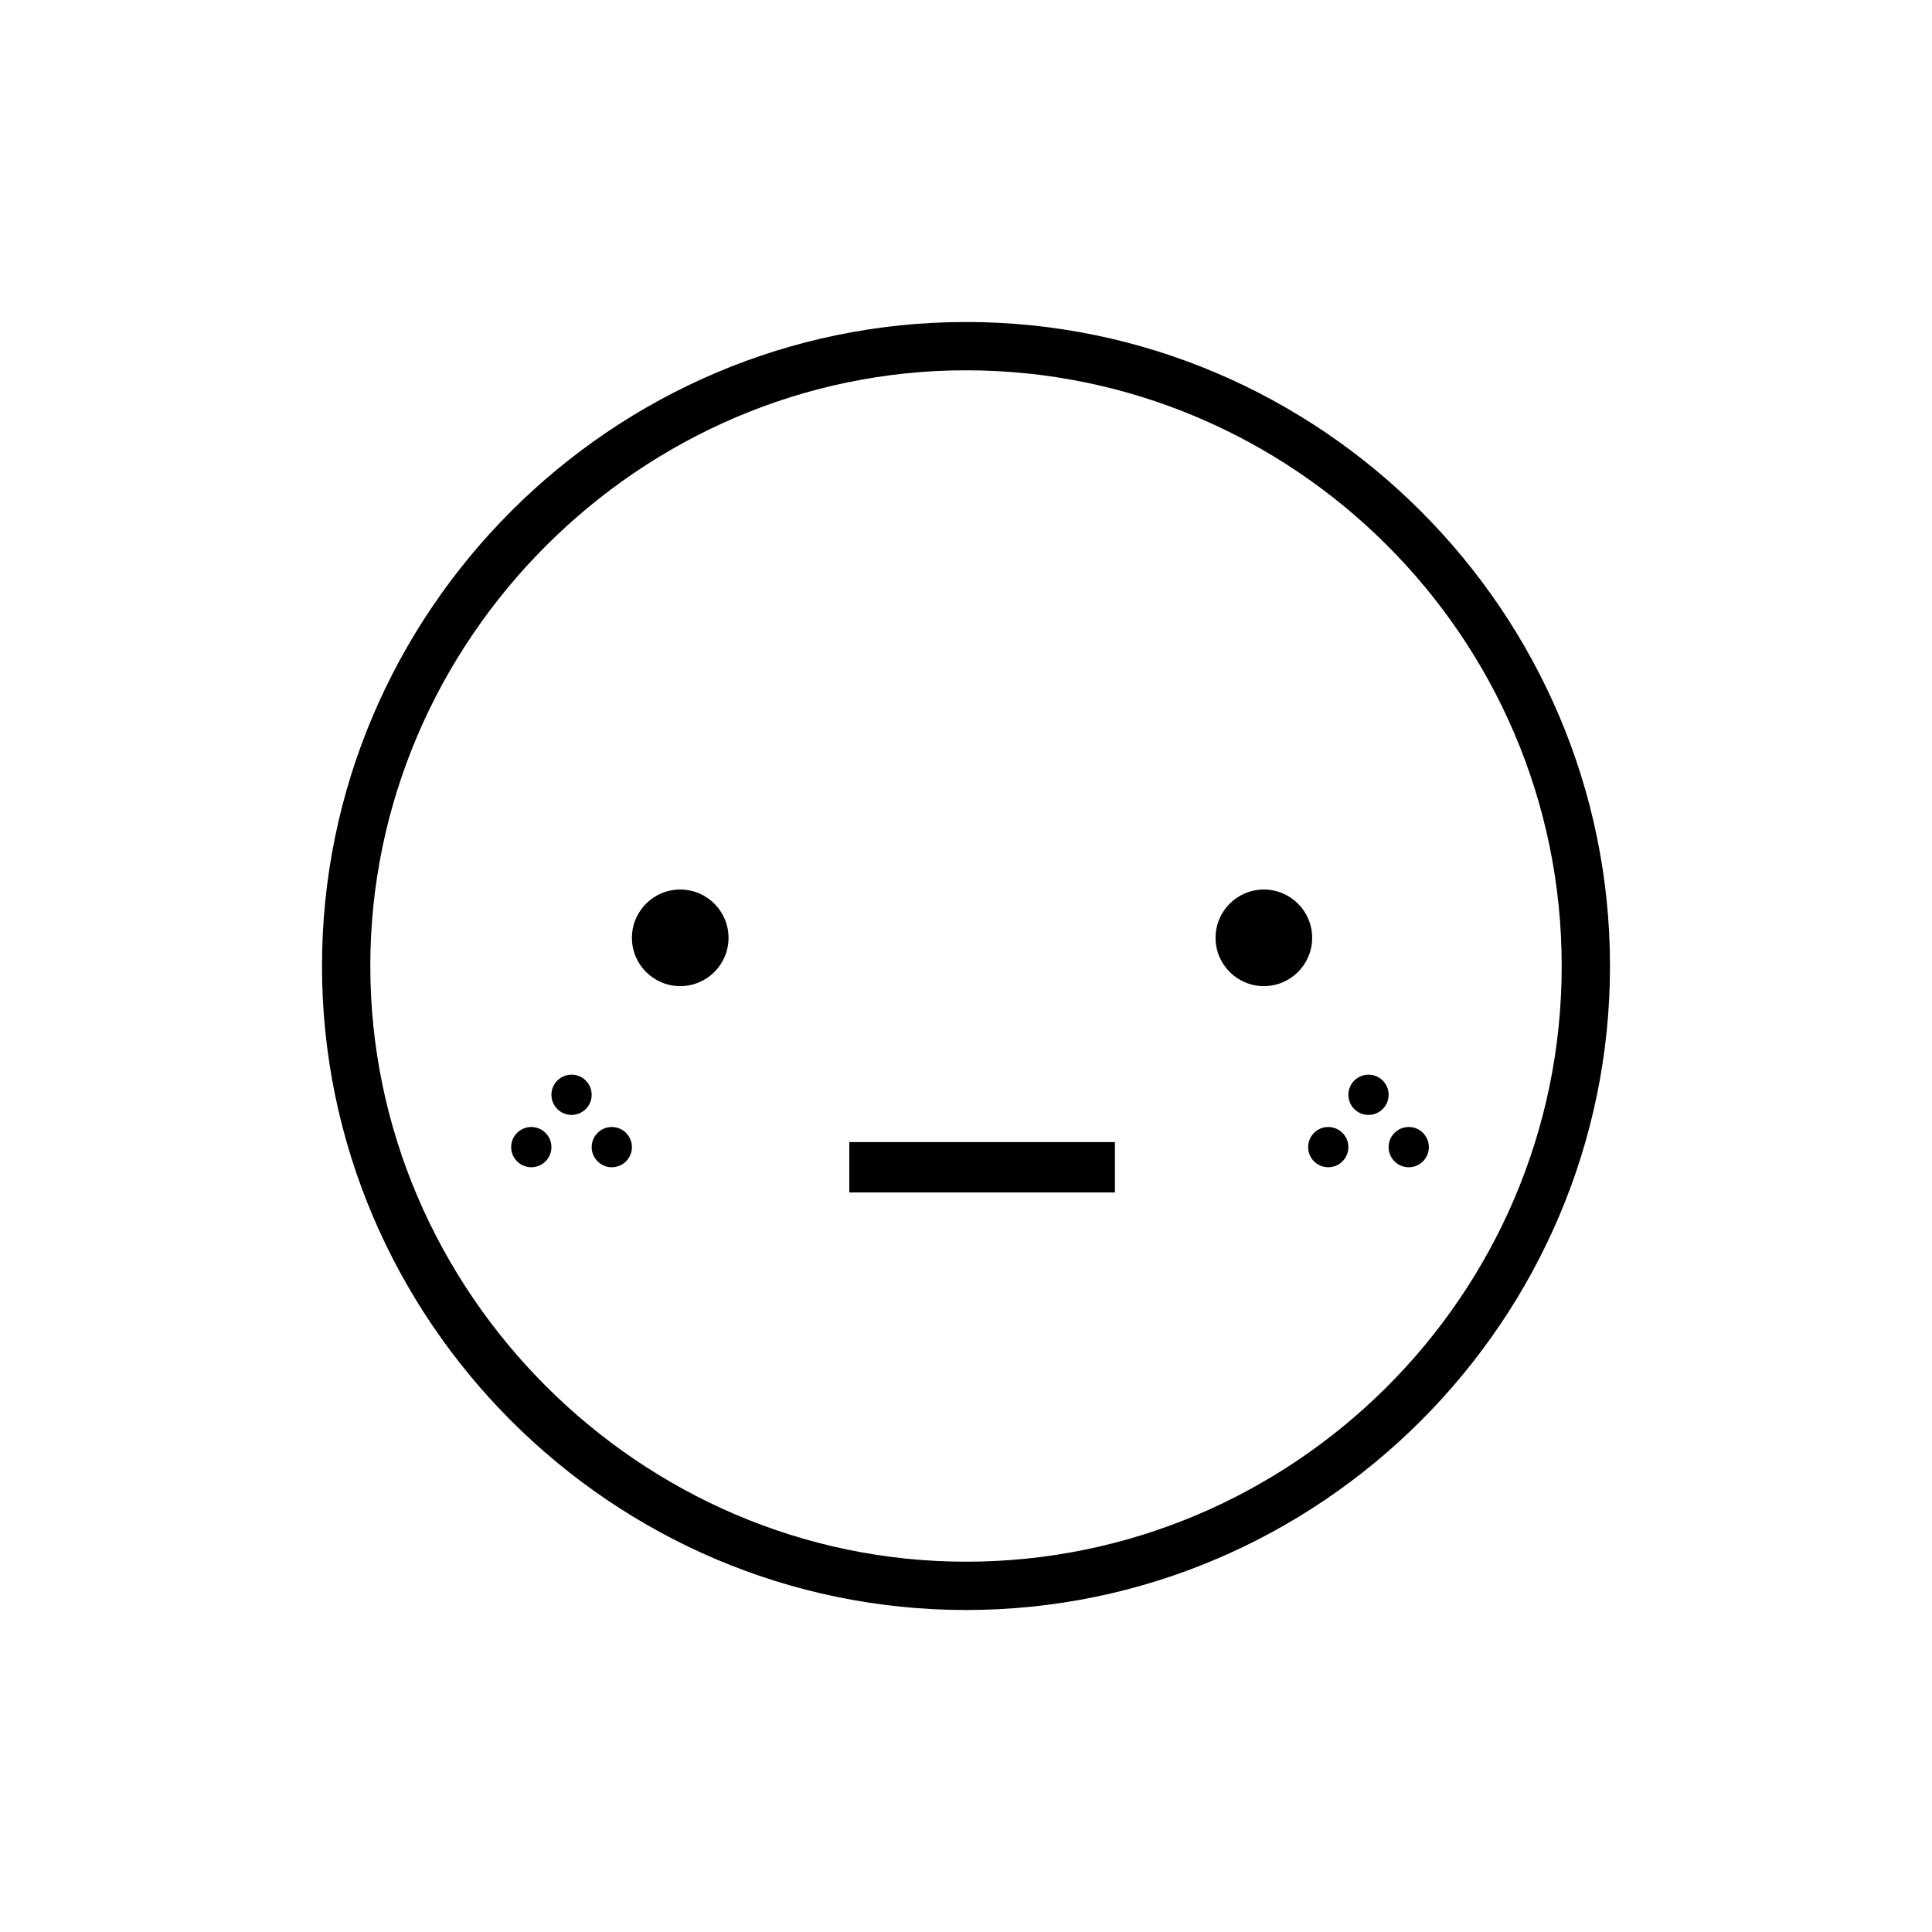<svg width="48" height="48" viewBox="0 0 48 48" fill="none" xmlns="http://www.w3.org/2000/svg">
  <title>Mild Irritation Emoji</title>
  <path fill-rule="evenodd" clip-rule="evenodd" d="M38.8 24C38.8 15.8 32.1 9.2 24 9.2C15.9 9.2 9.2 15.9 9.2 24C9.2 32.1 15.9 38.8 24 38.8C32.1 38.8 38.8 32.2 38.8 24ZM8 24C8 15.2 15.2 8 24 8C32.8 8 40 15.2 40 24C40 32.8 32.8 40 24 40C15.2 40 8 32.8 8 24ZM32.6 23.3C32.6 23.963 32.063 24.5 31.4 24.5C30.737 24.5 30.2 23.963 30.2 23.3C30.2 22.637 30.737 22.1 31.4 22.1C32.063 22.1 32.6 22.637 32.6 23.3ZM33 29C33.276 29 33.5 28.776 33.5 28.5C33.5 28.224 33.276 28 33 28C32.724 28 32.5 28.224 32.5 28.5C32.5 28.776 32.724 29 33 29ZM34.5 27.2C34.5 27.476 34.276 27.7 34 27.7C33.724 27.7 33.5 27.476 33.5 27.2C33.5 26.924 33.724 26.7 34 26.7C34.276 26.7 34.5 26.924 34.5 27.2ZM35 29C35.276 29 35.5 28.776 35.5 28.5C35.5 28.224 35.276 28 35 28C34.724 28 34.5 28.224 34.5 28.5C34.5 28.776 34.724 29 35 29ZM13.7 28.5C13.7 28.776 13.476 29 13.2 29C12.924 29 12.7 28.776 12.7 28.5C12.7 28.224 12.924 28 13.2 28C13.476 28 13.7 28.224 13.7 28.5ZM14.2 27.7C14.476 27.7 14.7 27.476 14.7 27.2C14.7 26.924 14.476 26.7 14.2 26.7C13.924 26.7 13.7 26.924 13.7 27.2C13.7 27.476 13.924 27.7 14.2 27.7ZM15.7 28.5C15.7 28.776 15.476 29 15.2 29C14.924 29 14.7 28.776 14.7 28.5C14.7 28.224 14.924 28 15.2 28C15.476 28 15.7 28.224 15.7 28.5ZM16.9 24.5C17.563 24.5 18.1 23.963 18.1 23.3C18.1 22.637 17.563 22.1 16.9 22.1C16.237 22.1 15.7 22.637 15.7 23.3C15.7 23.963 16.237 24.5 16.9 24.5ZM21.1 29.625H27.7V28.375H21.1V29.625Z" fill="currentColor"/>
</svg>
